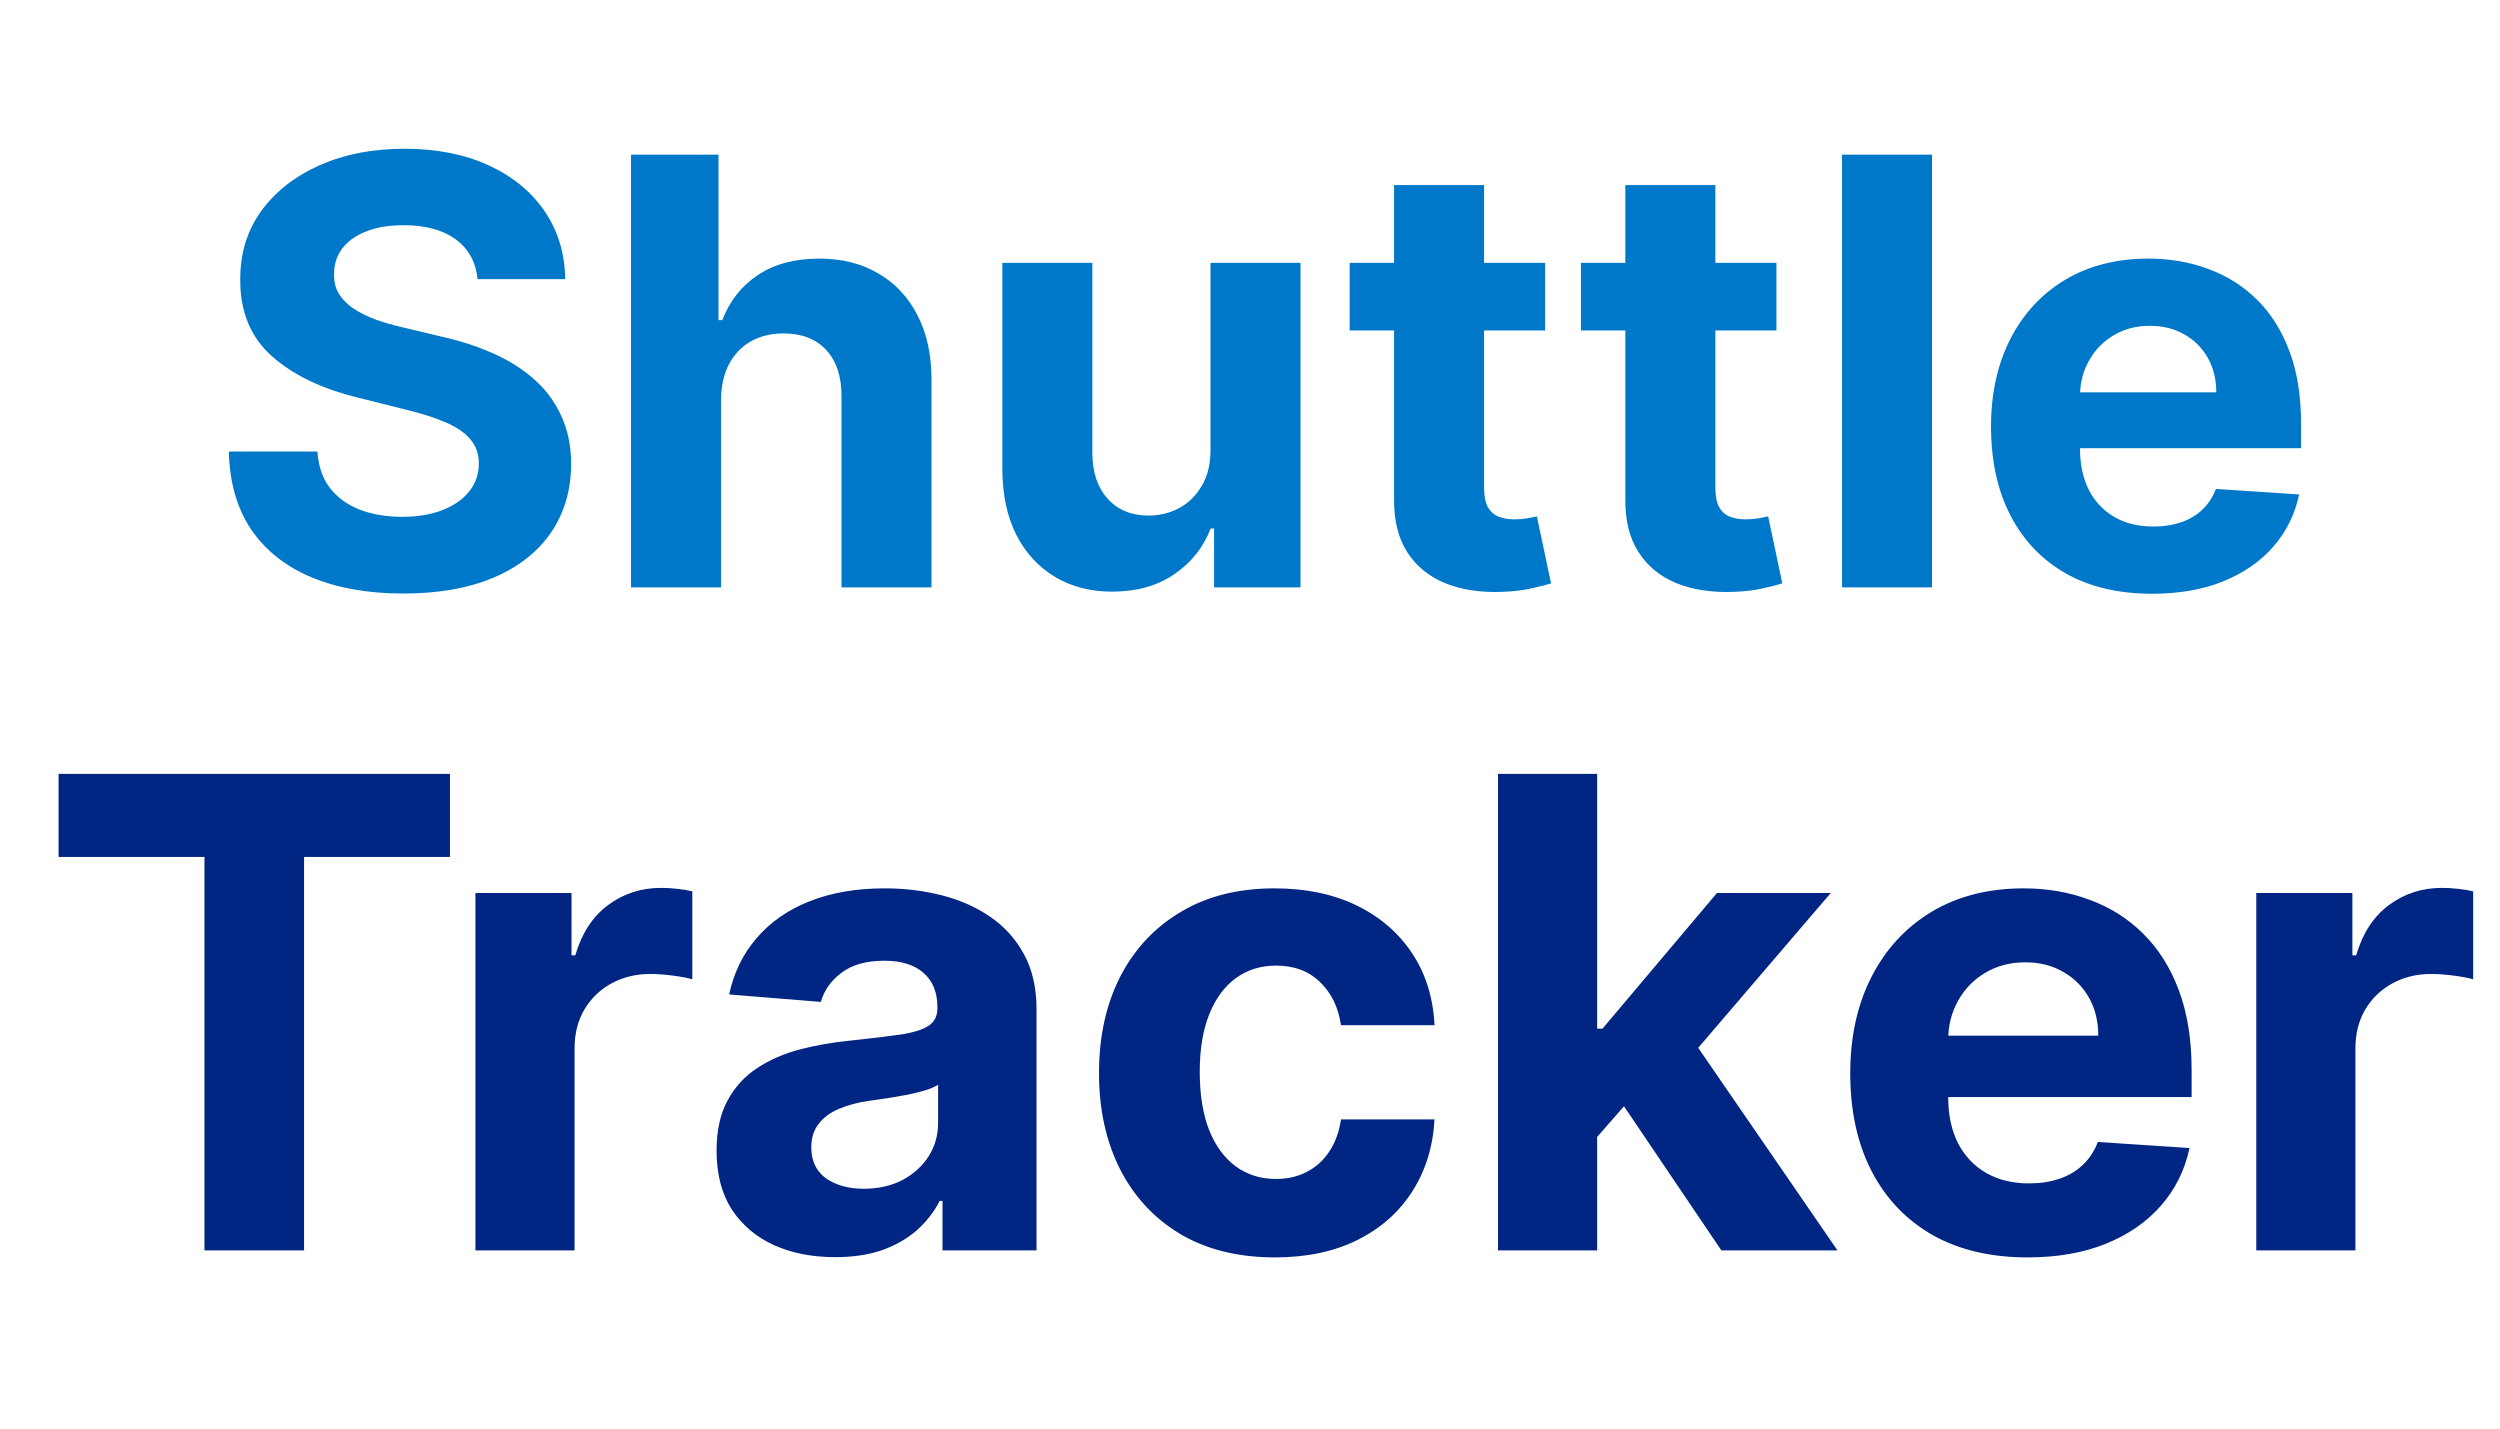 <svg width="70" height="40" viewBox="0 0 70 40" fill="none" xmlns="http://www.w3.org/2000/svg">
<path d="M13.372 7.815C13.324 7.338 13.121 6.967 12.762 6.703C12.403 6.439 11.916 6.306 11.301 6.306C10.883 6.306 10.53 6.366 10.242 6.484C9.954 6.598 9.733 6.758 9.579 6.963C9.429 7.168 9.354 7.401 9.354 7.661C9.347 7.878 9.392 8.068 9.49 8.229C9.593 8.391 9.733 8.531 9.911 8.649C10.088 8.764 10.293 8.864 10.526 8.951C10.759 9.034 11.007 9.105 11.271 9.164L12.36 9.425C12.889 9.543 13.374 9.701 13.816 9.898C14.257 10.095 14.64 10.338 14.963 10.626C15.287 10.914 15.537 11.253 15.715 11.643C15.896 12.034 15.989 12.481 15.993 12.986C15.989 13.728 15.8 14.371 15.425 14.915C15.054 15.456 14.518 15.876 13.816 16.175C13.117 16.471 12.275 16.619 11.289 16.619C10.311 16.619 9.459 16.469 8.733 16.169C8.011 15.87 7.447 15.426 7.041 14.838C6.639 14.246 6.428 13.515 6.408 12.643H8.887C8.915 13.049 9.031 13.389 9.236 13.661C9.445 13.929 9.723 14.132 10.07 14.27C10.421 14.404 10.818 14.471 11.259 14.471C11.693 14.471 12.07 14.408 12.39 14.282C12.713 14.156 12.963 13.98 13.141 13.755C13.319 13.531 13.407 13.272 13.407 12.98C13.407 12.708 13.326 12.479 13.165 12.294C13.007 12.109 12.774 11.951 12.466 11.821C12.163 11.691 11.79 11.572 11.348 11.466L10.029 11.134C9.007 10.886 8.201 10.497 7.609 9.969C7.017 9.44 6.723 8.728 6.727 7.833C6.723 7.099 6.919 6.458 7.313 5.91C7.712 5.362 8.258 4.934 8.952 4.626C9.646 4.318 10.435 4.165 11.319 4.165C12.218 4.165 13.003 4.318 13.674 4.626C14.348 4.934 14.873 5.362 15.247 5.91C15.622 6.458 15.815 7.093 15.827 7.815H13.372ZM20.189 11.194V16.448H17.669V4.33H20.118V8.963H20.225C20.43 8.427 20.761 8.006 21.219 7.703C21.676 7.395 22.25 7.241 22.94 7.241C23.572 7.241 24.122 7.379 24.591 7.655C25.064 7.928 25.431 8.32 25.692 8.833C25.956 9.342 26.086 9.951 26.082 10.661V16.448H23.562V11.111C23.566 10.551 23.424 10.115 23.136 9.803C22.852 9.492 22.453 9.336 21.941 9.336C21.597 9.336 21.294 9.409 21.029 9.555C20.769 9.701 20.564 9.914 20.414 10.194C20.268 10.47 20.193 10.803 20.189 11.194ZM33.894 12.578V7.36H36.414V16.448H33.994V14.797H33.899C33.694 15.329 33.353 15.757 32.876 16.081C32.403 16.404 31.825 16.566 31.142 16.566C30.535 16.566 30 16.428 29.539 16.152C29.077 15.876 28.716 15.483 28.456 14.974C28.2 14.465 28.07 13.856 28.066 13.146V7.36H30.586V12.696C30.59 13.233 30.734 13.657 31.018 13.969C31.302 14.28 31.683 14.436 32.16 14.436C32.464 14.436 32.748 14.367 33.012 14.229C33.276 14.087 33.489 13.878 33.651 13.602C33.817 13.325 33.897 12.984 33.894 12.578ZM43.264 7.36V9.253H37.791V7.36H43.264ZM39.034 5.182H41.554V13.655C41.554 13.888 41.59 14.069 41.66 14.199C41.731 14.325 41.83 14.414 41.956 14.465C42.087 14.517 42.236 14.542 42.406 14.542C42.524 14.542 42.643 14.533 42.761 14.513C42.879 14.489 42.97 14.471 43.033 14.46L43.43 16.335C43.303 16.375 43.126 16.42 42.897 16.471C42.668 16.526 42.39 16.56 42.063 16.572C41.455 16.595 40.923 16.515 40.465 16.329C40.012 16.144 39.659 15.856 39.406 15.465C39.154 15.075 39.03 14.582 39.034 13.986V5.182ZM49.74 7.36V9.253H44.267V7.36H49.74ZM45.509 5.182H48.03V13.655C48.03 13.888 48.065 14.069 48.136 14.199C48.207 14.325 48.306 14.414 48.432 14.465C48.562 14.517 48.712 14.542 48.882 14.542C49 14.542 49.118 14.533 49.237 14.513C49.355 14.489 49.446 14.471 49.509 14.46L49.905 16.335C49.779 16.375 49.602 16.42 49.373 16.471C49.144 16.526 48.866 16.56 48.539 16.572C47.931 16.595 47.399 16.515 46.941 16.329C46.487 16.144 46.135 15.856 45.882 15.465C45.63 15.075 45.505 14.582 45.509 13.986V5.182ZM54.097 4.33V16.448H51.577V4.33H54.097ZM60.258 16.625C59.323 16.625 58.518 16.436 57.844 16.057C57.173 15.674 56.657 15.134 56.294 14.436C55.931 13.734 55.749 12.903 55.749 11.945C55.749 11.01 55.931 10.19 56.294 9.484C56.657 8.778 57.167 8.227 57.826 7.833C58.489 7.439 59.266 7.241 60.157 7.241C60.757 7.241 61.315 7.338 61.832 7.531C62.352 7.721 62.806 8.006 63.193 8.389C63.583 8.772 63.887 9.253 64.104 9.833C64.321 10.409 64.429 11.083 64.429 11.856V12.549H56.755V10.986H62.056C62.056 10.624 61.978 10.302 61.82 10.022C61.662 9.742 61.443 9.523 61.163 9.365C60.887 9.204 60.566 9.123 60.199 9.123C59.816 9.123 59.477 9.211 59.181 9.389C58.889 9.563 58.66 9.797 58.495 10.093C58.329 10.385 58.244 10.71 58.24 11.069V12.554C58.24 13.004 58.323 13.393 58.489 13.72C58.658 14.047 58.897 14.3 59.205 14.477C59.512 14.655 59.877 14.743 60.299 14.743C60.579 14.743 60.836 14.704 61.069 14.625C61.301 14.546 61.5 14.428 61.666 14.27C61.832 14.112 61.958 13.919 62.045 13.69L64.376 13.844C64.257 14.404 64.015 14.893 63.648 15.312C63.285 15.726 62.816 16.049 62.24 16.282C61.668 16.511 61.007 16.625 60.258 16.625Z" fill="#0078C9"/>
<path d="M1.64 23.994V21.668H12.599V23.994H8.514V35.012H5.725V23.994H1.64ZM13.312 35.012V25.004H16.003V26.75H16.108C16.29 26.129 16.596 25.66 17.026 25.343C17.456 25.021 17.951 24.861 18.512 24.861C18.651 24.861 18.801 24.869 18.961 24.887C19.122 24.904 19.263 24.928 19.385 24.958V27.421C19.255 27.382 19.074 27.347 18.844 27.317C18.614 27.287 18.403 27.271 18.212 27.271C17.804 27.271 17.439 27.36 17.117 27.538C16.8 27.712 16.548 27.955 16.362 28.268C16.179 28.581 16.088 28.941 16.088 29.35V35.012H13.312ZM23.387 35.2C22.748 35.2 22.179 35.09 21.68 34.868C21.18 34.642 20.785 34.31 20.494 33.871C20.207 33.428 20.064 32.877 20.064 32.217C20.064 31.66 20.166 31.194 20.37 30.816C20.574 30.438 20.852 30.134 21.204 29.904C21.556 29.673 21.956 29.5 22.403 29.382C22.855 29.265 23.328 29.183 23.823 29.135C24.405 29.074 24.875 29.017 25.231 28.965C25.587 28.909 25.845 28.826 26.006 28.718C26.167 28.609 26.247 28.448 26.247 28.236V28.197C26.247 27.784 26.117 27.465 25.856 27.239C25.6 27.013 25.235 26.9 24.762 26.9C24.262 26.9 23.865 27.011 23.569 27.232C23.274 27.449 23.078 27.723 22.983 28.053L20.416 27.845C20.546 27.236 20.802 26.711 21.185 26.268C21.567 25.82 22.06 25.477 22.664 25.238C23.272 24.995 23.975 24.874 24.775 24.874C25.331 24.874 25.863 24.939 26.371 25.069C26.884 25.199 27.337 25.401 27.733 25.675C28.132 25.949 28.447 26.3 28.677 26.73C28.908 27.156 29.023 27.667 29.023 28.262V35.012H26.39V33.624H26.312C26.152 33.937 25.936 34.212 25.667 34.451C25.398 34.686 25.074 34.87 24.696 35.005C24.319 35.135 23.882 35.2 23.387 35.2ZM24.182 33.285C24.59 33.285 24.951 33.205 25.263 33.044C25.576 32.879 25.821 32.657 26 32.379C26.178 32.101 26.267 31.787 26.267 31.435V30.373C26.18 30.429 26.06 30.481 25.908 30.529C25.761 30.572 25.593 30.614 25.407 30.653C25.22 30.688 25.033 30.72 24.846 30.75C24.66 30.777 24.49 30.8 24.338 30.822C24.012 30.87 23.728 30.946 23.485 31.05C23.241 31.154 23.052 31.296 22.918 31.474C22.783 31.648 22.716 31.865 22.716 32.125C22.716 32.503 22.853 32.792 23.126 32.992C23.404 33.187 23.756 33.285 24.182 33.285ZM35.698 35.207C34.673 35.207 33.791 34.99 33.053 34.556C32.318 34.117 31.754 33.509 31.358 32.731C30.968 31.954 30.772 31.059 30.772 30.047C30.772 29.022 30.97 28.123 31.365 27.349C31.765 26.572 32.331 25.966 33.066 25.532C33.8 25.093 34.673 24.874 35.685 24.874C36.558 24.874 37.322 25.032 37.978 25.349C38.634 25.666 39.153 26.112 39.535 26.685C39.917 27.258 40.128 27.931 40.167 28.705H37.548C37.474 28.205 37.279 27.803 36.962 27.499C36.649 27.191 36.239 27.037 35.73 27.037C35.3 27.037 34.925 27.154 34.603 27.389C34.286 27.619 34.038 27.955 33.86 28.398C33.682 28.841 33.593 29.378 33.593 30.008C33.593 30.646 33.68 31.189 33.854 31.637C34.032 32.084 34.282 32.425 34.603 32.66C34.925 32.894 35.3 33.011 35.73 33.011C36.047 33.011 36.332 32.946 36.584 32.816C36.84 32.686 37.051 32.497 37.216 32.249C37.385 31.997 37.496 31.695 37.548 31.343H40.167C40.124 32.108 39.915 32.781 39.542 33.363C39.173 33.941 38.662 34.393 38.011 34.718C37.359 35.044 36.588 35.207 35.698 35.207ZM44.459 32.132L44.466 28.802H44.87L48.075 25.004H51.261L46.955 30.034H46.297L44.459 32.132ZM41.944 35.012V21.668H44.72V35.012H41.944ZM48.199 35.012L45.254 30.653L47.105 28.692L51.45 35.012H48.199ZM56.772 35.207C55.742 35.207 54.856 34.999 54.114 34.582C53.375 34.16 52.806 33.565 52.407 32.796C52.007 32.023 51.807 31.109 51.807 30.053C51.807 29.024 52.007 28.12 52.407 27.343C52.806 26.566 53.369 25.959 54.094 25.525C54.824 25.091 55.679 24.874 56.661 24.874C57.321 24.874 57.936 24.98 58.505 25.193C59.078 25.401 59.578 25.716 60.003 26.138C60.433 26.559 60.768 27.089 61.007 27.727C61.246 28.361 61.365 29.104 61.365 29.956V30.718H52.915V28.998H58.752C58.752 28.598 58.666 28.244 58.492 27.936C58.318 27.628 58.077 27.386 57.769 27.213C57.465 27.035 57.111 26.945 56.707 26.945C56.285 26.945 55.912 27.043 55.586 27.239C55.264 27.43 55.013 27.688 54.83 28.014C54.648 28.335 54.554 28.694 54.55 29.089V30.724C54.55 31.22 54.641 31.648 54.824 32.008C55.01 32.368 55.273 32.647 55.612 32.842C55.951 33.037 56.353 33.135 56.817 33.135C57.126 33.135 57.408 33.092 57.664 33.005C57.921 32.918 58.14 32.788 58.322 32.614C58.505 32.44 58.644 32.227 58.739 31.975L61.306 32.145C61.176 32.762 60.909 33.3 60.505 33.761C60.105 34.217 59.589 34.573 58.954 34.829C58.325 35.081 57.597 35.207 56.772 35.207ZM63.176 35.012V25.004H65.867V26.75H65.972C66.154 26.129 66.46 25.66 66.89 25.343C67.32 25.021 67.815 24.861 68.376 24.861C68.515 24.861 68.665 24.869 68.825 24.887C68.986 24.904 69.127 24.928 69.249 24.958V27.421C69.118 27.382 68.938 27.347 68.708 27.317C68.478 27.287 68.267 27.271 68.076 27.271C67.668 27.271 67.303 27.36 66.981 27.538C66.664 27.712 66.412 27.955 66.226 28.268C66.043 28.581 65.952 28.941 65.952 29.35V35.012H63.176Z" fill="#002582"/>
</svg>
